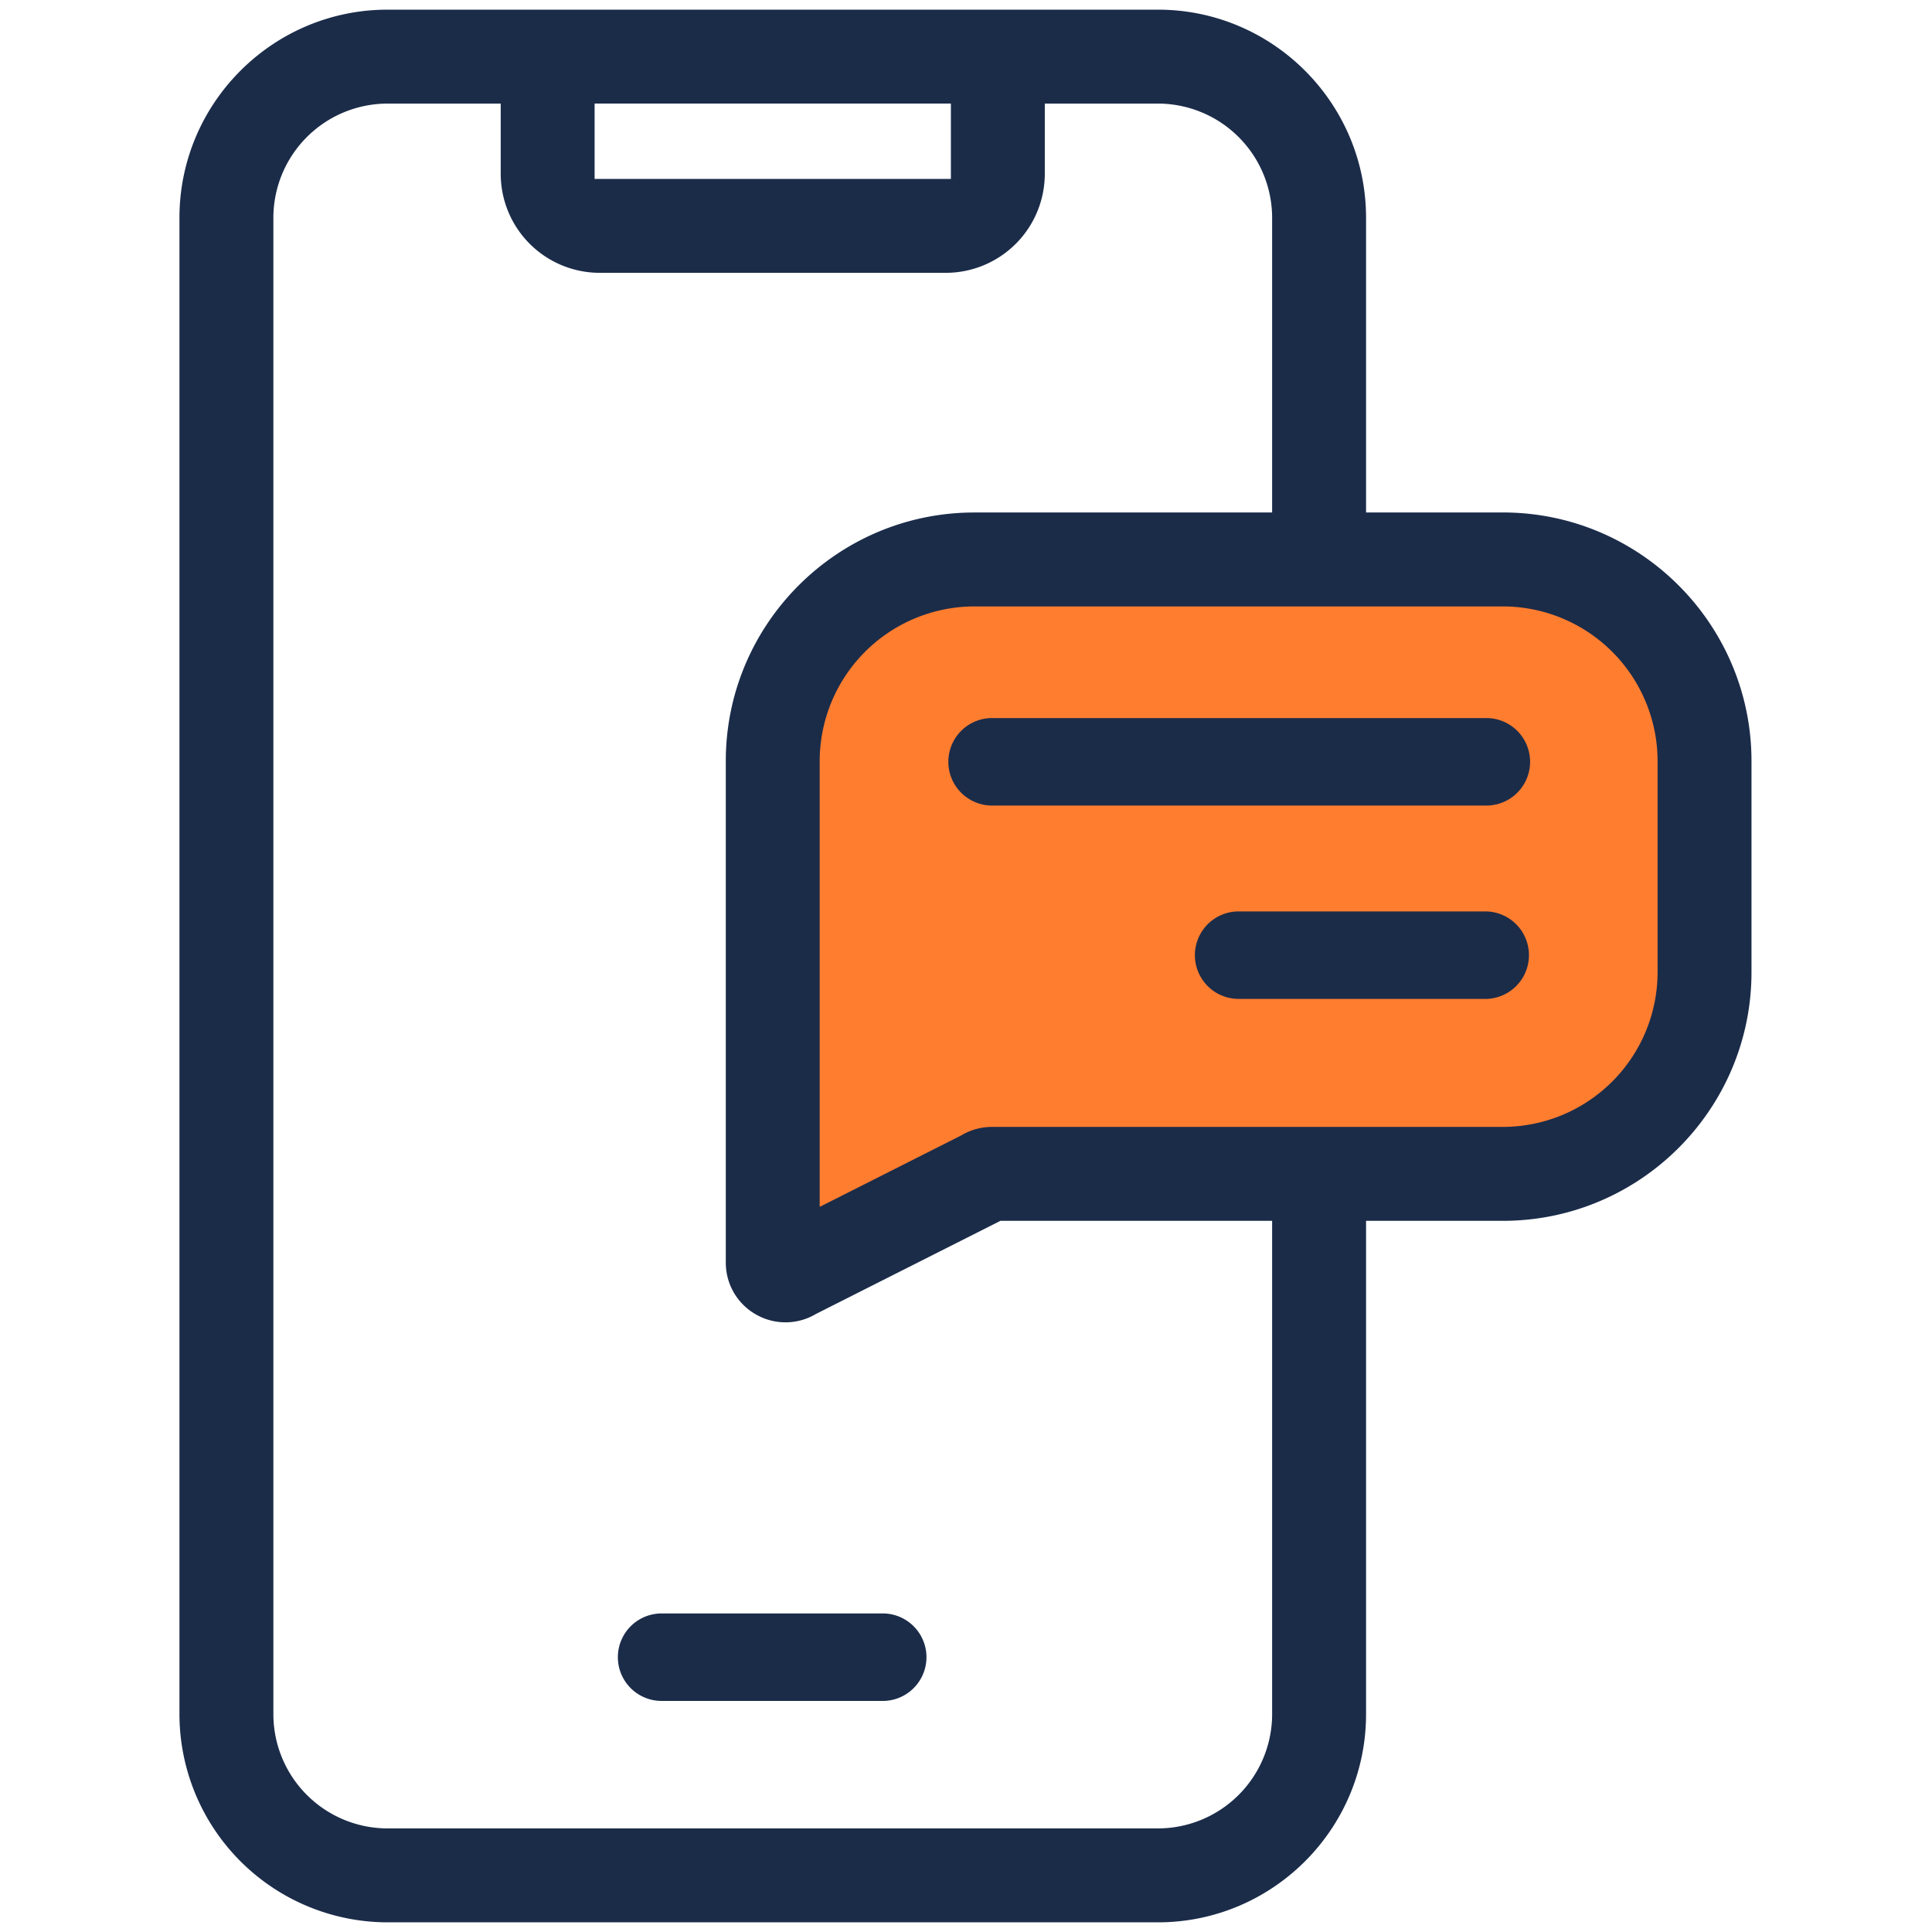 <svg width="60" height="60" fill="none" xmlns="http://www.w3.org/2000/svg"><path d="m24 39.5-.5-10 11 4.5L24 39.5z" fill="#FF7D2F"/><rect x="25" y="18" width="27" height="18" rx="3" fill="#FF7D2F"/><path d="M20.547 50.107h6.903a1.359 1.359 0 0 1 0 2.717h-6.903a1.358 1.358 0 0 1 0-2.717z" fill="#1B2C49"/><path fill-rule="evenodd" clip-rule="evenodd" d="M42.424 6.764v9.151h4.25c4.256 0 7.72 3.465 7.72 7.721v6.557c0 4.258-3.464 7.721-7.72 7.721h-4.25v15.322c0 3.564-2.9 6.464-6.464 6.464H12.037a6.472 6.472 0 0 1-6.464-6.464V6.764C5.573 3.2 8.473.3 12.037.3H35.96c3.564 0 6.464 2.9 6.464 6.464zM29.531 5.556v-2.34H18.466v2.34H29.53zM15.55 5.399V3.217h-3.513A3.55 3.55 0 0 0 8.49 6.764v46.472a3.55 3.55 0 0 0 3.547 3.547H35.96a3.55 3.55 0 0 0 3.547-3.547V37.914h-8.438l-5.729 2.892-.008.005a1.847 1.847 0 0 1-1.793.045c-.616-.32-.999-.95-.999-1.645V23.636c0-4.257 3.464-7.72 7.721-7.72h9.246V6.764a3.55 3.55 0 0 0-3.547-3.547h-3.513v2.182a3.077 3.077 0 0 1-3.073 3.074h-10.75a3.077 3.077 0 0 1-3.074-3.074zm9.907 32.081 4.404-2.223.008-.005c.285-.167.605-.255.938-.255h15.867a4.809 4.809 0 0 0 4.804-4.804v-6.557a4.81 4.81 0 0 0-4.804-4.803H30.26a4.81 4.81 0 0 0-4.804 4.803V37.48z" fill="#1B2C49"/><path d="M30.774 22.3H46.16a1.358 1.358 0 0 1 0 2.717H30.774a1.359 1.359 0 0 1 0-2.717zM38.467 28.305h7.694a1.359 1.359 0 0 1 0 2.717h-7.694a1.358 1.358 0 1 1 0-2.717z" fill="#1B2C49"/></svg>